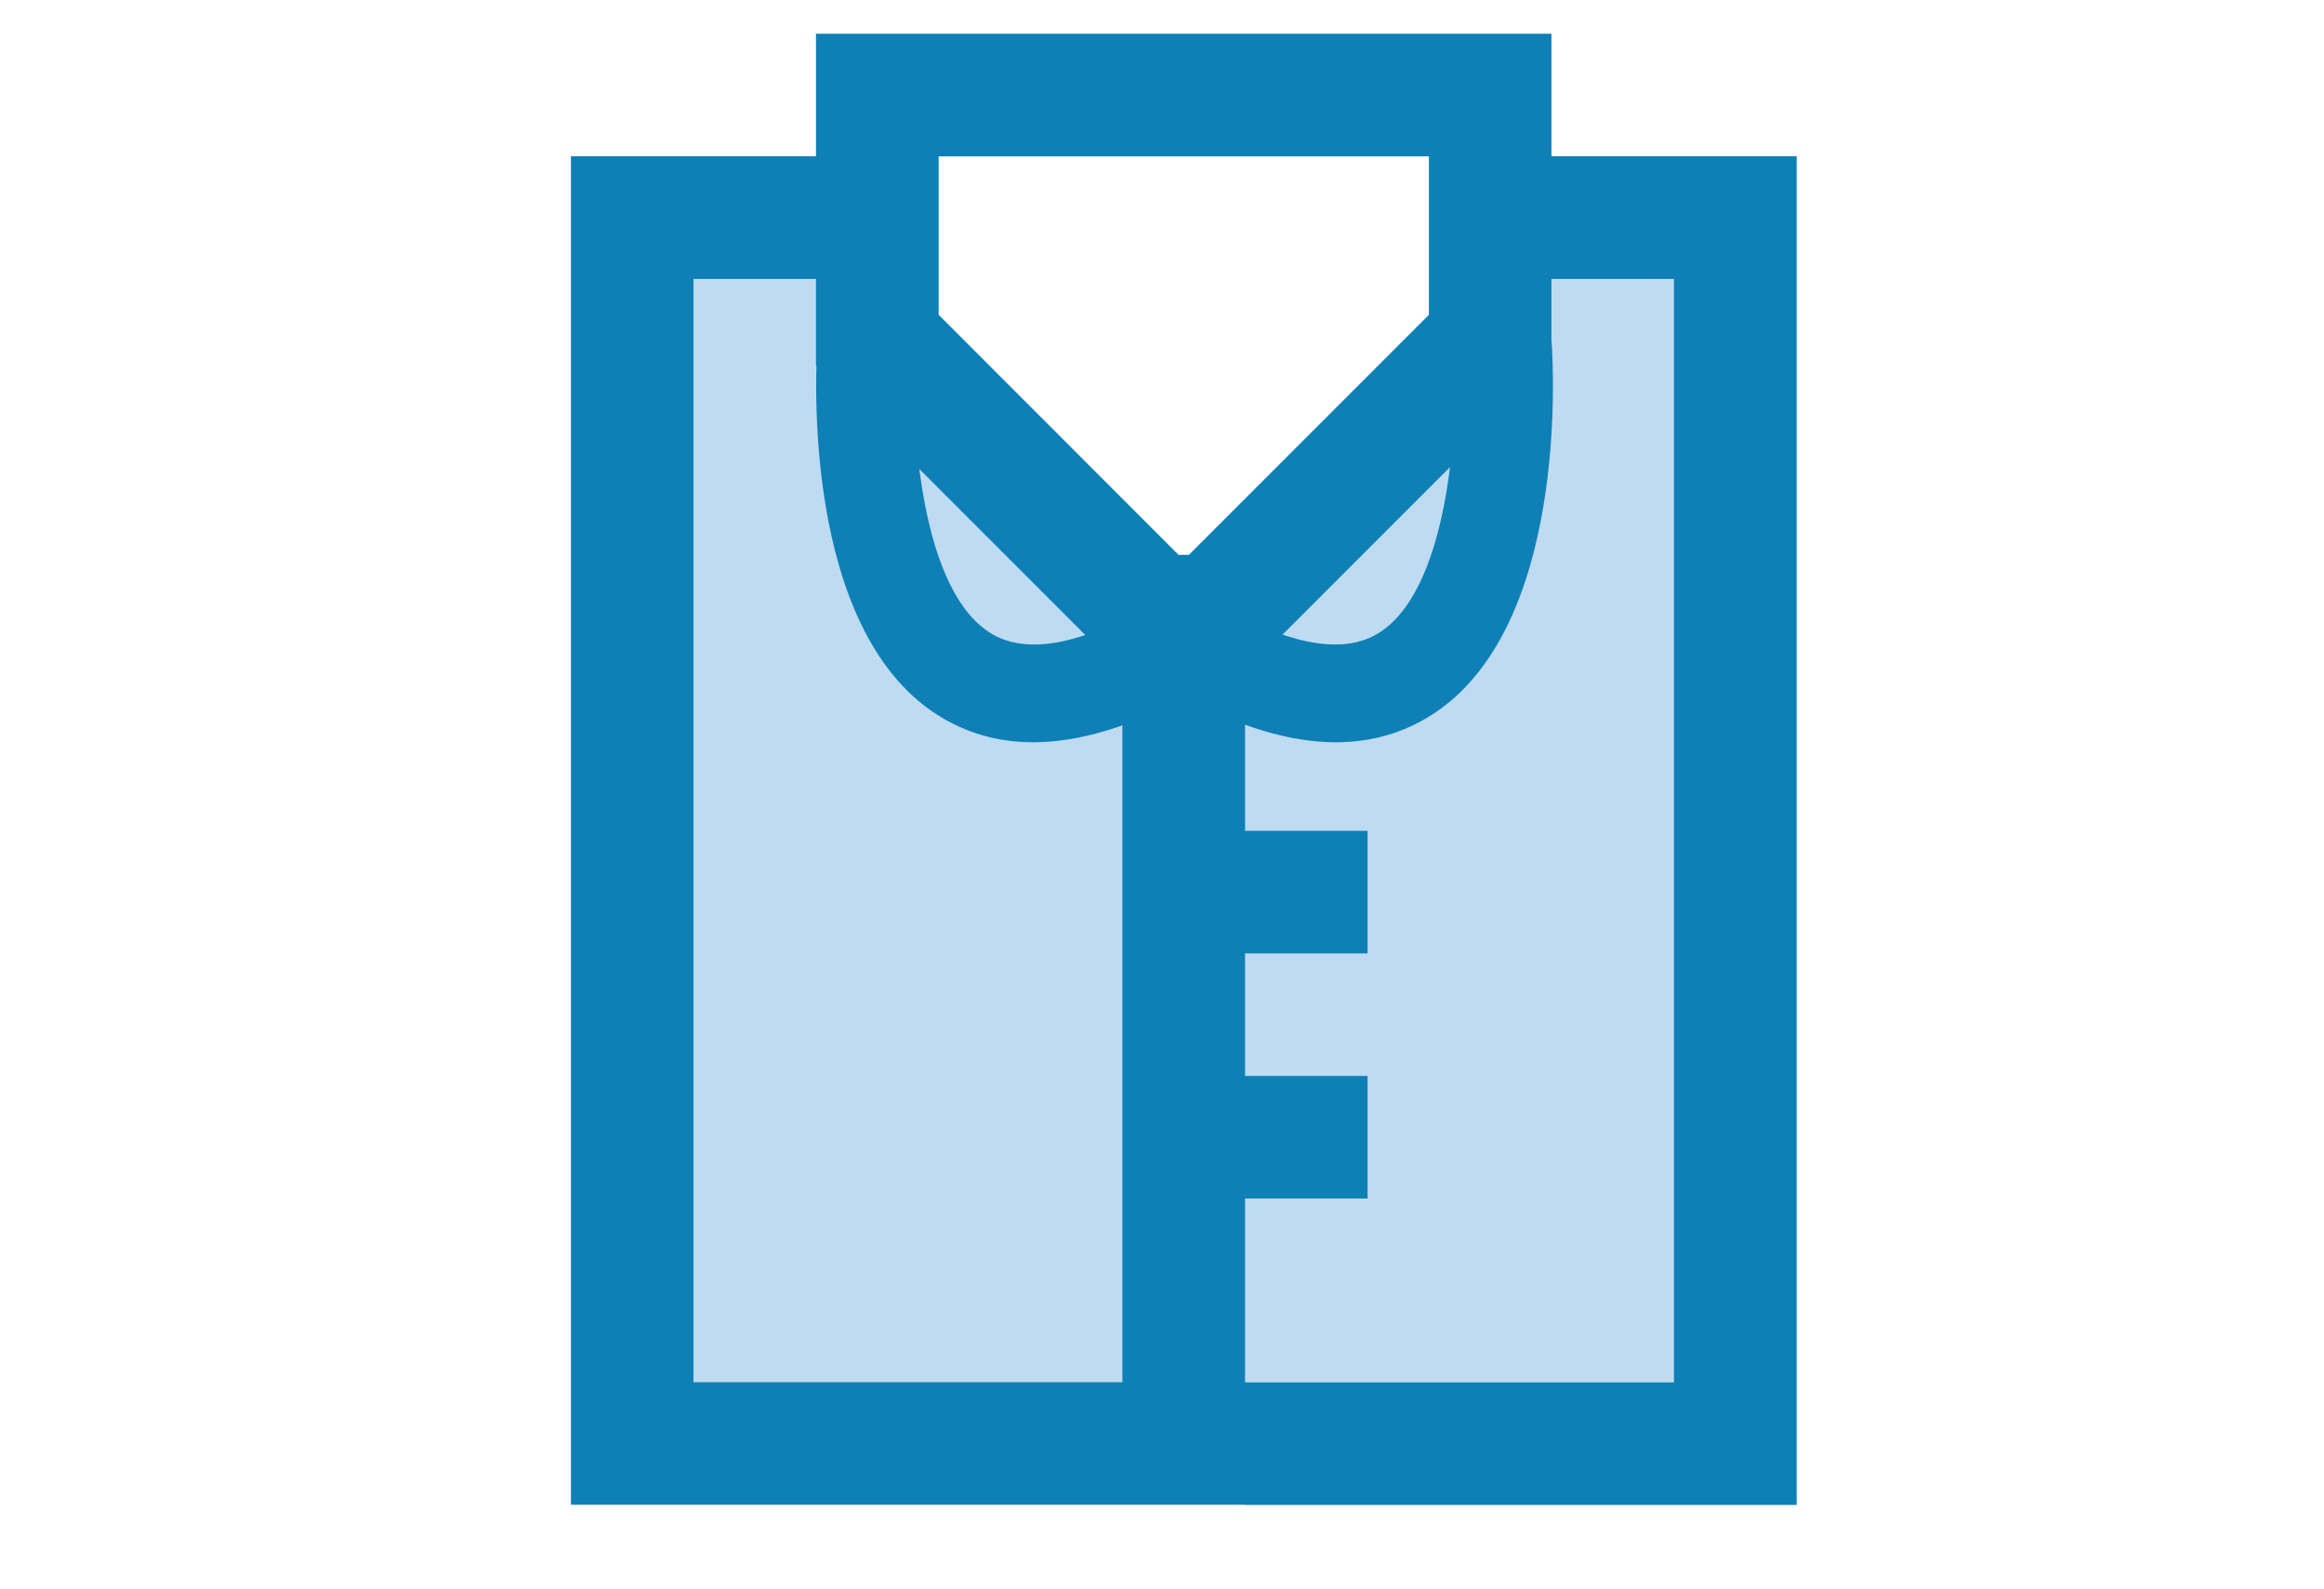 <?xml version="1.0" encoding="utf-8"?>
<!-- Generator: Adobe Illustrator 23.0.6, SVG Export Plug-In . SVG Version: 6.00 Build 0)  -->
<svg version="1.1" id="Capa_1" xmlns="http://www.w3.org/2000/svg" xmlns:xlink="http://www.w3.org/1999/xlink" x="0px" y="0px"
	 viewBox="0 0 150.41 102.81" style="enable-background:new 0 0 150.41 102.81;" xml:space="preserve">
<style type="text/css">
	.st0{fill:#BEDBF2;}
	.st1{fill:#0E80B6;}
</style>
<polygon class="st0" points="411.06,57.02 406.06,57.02 406.06,59.52 406.06,65.15 402.34,68.87 398.55,65.08 398.55,59.52 
	398.55,57.02 393.54,57.02 393.54,69.53 391.04,69.53 391.04,84.55 413.57,84.55 413.57,69.53 411.06,69.53 "/>
<path class="st1" d="M414.82,68.28h-2.5V55.76h-7.51v2.5h-5.01v-2.5h-7.51v12.52h-2.5V85.8h25.03V68.28z M399.8,60.77h5.01v3.86
	l-2.47,2.47l-2.54-2.54V60.77z M412.32,83.3h-20.03V70.78h2.5V58.27h2.5v2.5v4.82l5.04,5.04l4.97-4.97v-4.9v-2.5h2.5v12.52h2.5V83.3
	z"/>
<polygon class="st0" points="382.8,255.42 382.8,264.59 394.64,269.72 397.55,272.29 401.01,271.51 404.14,269.28 411.63,265.81 
	414.53,264.14 414.53,255.2 "/>
<g>
	<path class="st1" d="M415.5,264.66v-9.54c0-0.59-0.48-1.06-1.06-1.06H382.9c-0.59,0-1.06,0.48-1.06,1.06v9.54
		c0,0.41,0.24,0.79,0.6,0.96l11.49,5.49l0.01,0.01c1.28,1.24,2.95,1.92,4.72,1.92c1.77,0,3.44-0.68,4.72-1.92l0.01-0.01l0.02-0.01
		l11.47-5.48C415.26,265.44,415.5,265.07,415.5,264.66z M383.96,263.99v-3.83h7.91v6.09c0,0.46,0.05,0.93,0.14,1.38l0.05,0.23
		L383.96,263.99z M403.33,266.25c0,2.57-2.09,4.66-4.66,4.66c-2.57,0-4.66-2.09-4.66-4.66v-6.09h9.32V266.25L403.33,266.25z
		 M413.37,263.99l-8.1,3.87l0.05-0.23c0.09-0.45,0.14-0.92,0.14-1.38v-6.09h7.91L413.37,263.99L413.37,263.99z M413.37,258.03h-29.4
		v-1.85h29.4V258.03L413.37,258.03z"/>
</g>
<polygon class="st0" points="112.31,93.41 112.31,14.08 96.45,14.08 96.45,22.01 76.61,41.85 56.78,22.01 56.78,14.08 40.91,14.08 
	40.91,93.41 76.61,93.41 "/>
<path class="st1" d="M80.58,97.38h35.7V10.11h-15.87V2.18h-47.6v7.93H36.95v87.26h35.7H80.58z M100.41,18.05h7.93v71.4H80.58v-11.9
	h7.93v-7.93h-7.93v-7.93h7.93v-7.93h-7.93V43.49l19.83-19.83V18.05z M60.75,18.05v-7.93h31.73v7.93v2.32L76.95,35.9h-0.68
	L60.75,20.37V18.05z M44.88,18.05h7.93v5.61l19.83,19.83v10.26v7.93v7.93v7.93v11.9H44.88V18.05z"/>
<path class="st1" d="M66.87,48.03c-2.29,0-4.37-0.6-6.23-1.79c-8.76-5.62-7.86-22.27-7.73-24.15l6.3,0.44
	c-0.26,3.8,0.08,15.35,4.84,18.4c2.17,1.39,5.46,0.91,9.75-1.44l3.03,5.54C73.17,47.03,69.84,48.03,66.87,48.03z"/>
<path class="st1" d="M86.46,48.03c2.29,0,4.37-0.6,6.23-1.79c8.76-5.62,7.86-22.27,7.73-24.15l-6.3,0.44
	c0.26,3.8-0.08,15.35-4.84,18.4c-2.17,1.39-5.46,0.91-9.75-1.44l-3.03,5.54C80.16,47.03,83.49,48.03,86.46,48.03z"/>
</svg>
